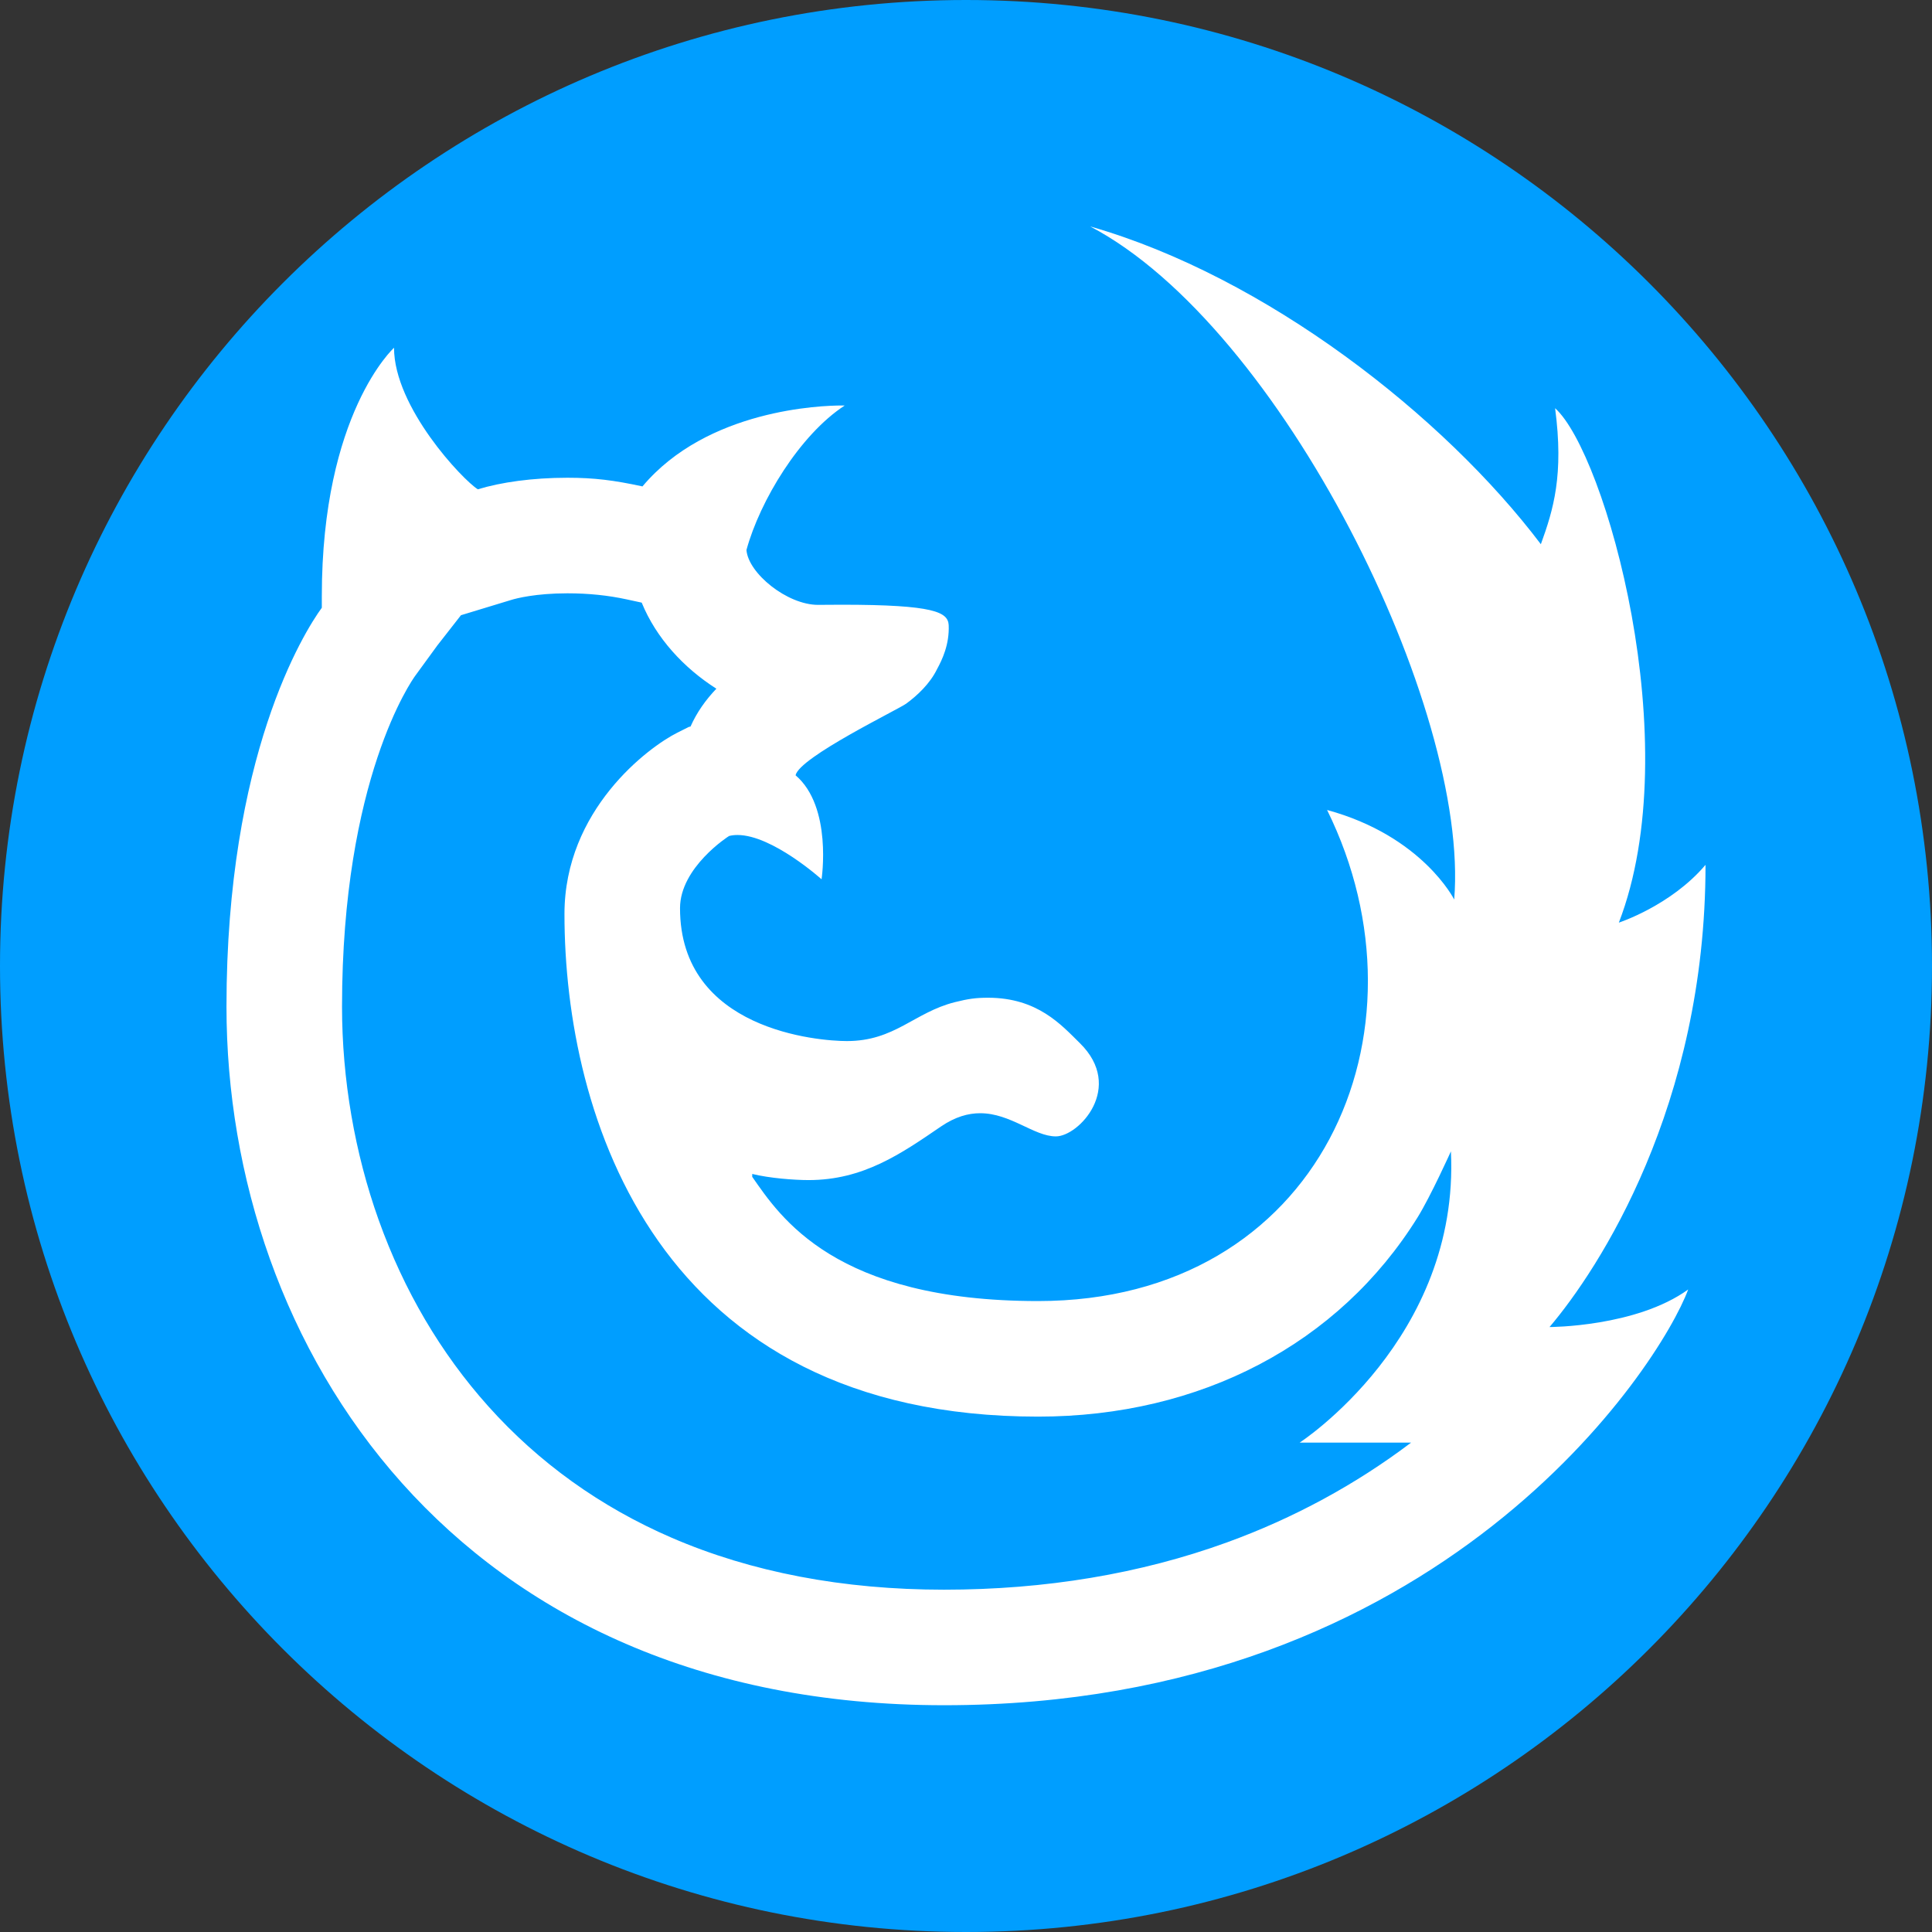 <?xml version="1.0"?>
<svg xmlns="http://www.w3.org/2000/svg" xmlns:xlink="http://www.w3.org/1999/xlink" xmlns:svgjs="http://svgjs.com/svgjs" version="1.1" width="512" height="512" x="0" y="0" viewBox="0 0 512 512" style="enable-background:new 0 0 512 512" xml:space="preserve" class=""><rect x="0" y="0" width="512" height="512" fill="#333333" stroke="none"/><g><link type="text/css" rel="stylesheet" id="dark-mode-custom-link"/><link type="text/css" rel="stylesheet" id="dark-mode-general-link"/><style lang="en" type="text/css" id="dark-mode-custom-style"/><style lang="en" type="text/css" id="dark-mode-native-style"/><linearGradient xmlns="http://www.w3.org/2000/svg" id="a" gradientTransform="matrix(1 0 0 -1 0 -18006)" gradientUnits="userSpaceOnUse" x1="0" x2="512" y1="-18262" y2="-18262"><stop stop-opacity="1" stop-color="#00f38d" offset="0"/><stop stop-opacity="1" stop-color="#009eff" offset="0"/><stop stop-opacity="1" stop-color="#009eff" offset="0.317"/><stop stop-opacity="1" stop-color="#009eff" offset="1"/></linearGradient><path xmlns="http://www.w3.org/2000/svg" d="m512 256c0 141.387-114.613 256-256 256s-256-114.613-256-256 114.613-256 256-256 256 114.613 256 256zm0 0" fill="url(#a)" data-original="url(#a)" style="" class=""/><path xmlns="http://www.w3.org/2000/svg" d="m451.98 229.195c-9.137 10.797-22.969 15.312-22.969 15.312 18.27-47.336-3.605-124.441-16.895-136.328 2.352 17.668-.453 26.906-3.773 36.043-25.742-34.047-72.922-70.926-119.426-84.211 50.656 26.574 100.609 127.715 96.461 178.371 0 0-8.422-16.844-33.688-23.73 29.094 58.945-1.852 130.141-76.59 130.141-53.895 0-68.305-22.266-75.75-32.918v-.766c4.598 1.125 11.082 1.625 14.949 1.625 14.488 0 24.512-6.988 35.059-14.195 3.805-2.59 7.242-3.523 10.391-3.523 8.086 0 14.281 6.141 20.07 6.141 6.078 0 18.285-13.012 6.344-24.727-4.891-4.801-11.18-12.016-24.336-12.02-.008 0-.008 0-.012 0-3.207.004-5.168.277-8.762 1.172-10.785 2.719-15.91 10.312-28.602 10.312-7.48 0-44.238-2.828-44.238-35.215 0-10.793 12.789-19.027 13.012-19.137.707-.18 1.449-.258 2.219-.258 9.234 0 22.277 11.738 22.277 11.738s2.934-19.203-6.887-27.559c1-4.785 27.203-17.434 29.32-18.992 2.895-2.113 6.297-5.277 8.188-9.172 1.336-2.449 3.293-6.523 3.07-11.645-.207-3.41-3.723-5.395-28.355-5.395-1.906 0-3.938.012-6.102.035-.051.004-.105.004-.16.004-8.211 0-18.516-8.398-18.977-14.547 3.562-13.027 14.113-30.5 26.027-38.277 0 0-.289-.012-.832-.012-5.172 0-35.57.973-52.754 21.445-7.586-1.648-12.836-2.297-19.84-2.297-.023 0-.043 0-.066 0-9.234.004-17.527 1.176-23.73 3.062-4.023-2.527-22.203-21.73-22.203-37.512 0 0-19.137 17.371-19.137 65.84v3.059c-4.789 6.57-25.266 39.293-25.266 105.727 0 89.871 60.652 185.117 190.168 185.117 132.035 0 189.773-90.09 197.199-110.176-13.781 9.953-36.746 9.953-36.746 9.953 13.012-15.312 41.34-58.543 41.34-122.488zm-81.148 153.109h3.129c-14.727 11.137-31.137 20.031-48.828 26.457-22.887 8.309-48.102 12.523-74.945 12.523-26.773 0-51.066-4.633-72.199-13.773-18.855-8.152-35.219-19.887-48.629-34.879-12.57-14.051-22.328-30.645-29.004-49.312-6.355-17.777-9.715-37.324-9.715-56.531 0-60.395 18.598-86.605 19.391-87.691l5.875-8.059 6.254-8 13.371-4.066c1.336-.406 6.359-1.73 14.824-1.738h.066c5.492 0 10.75.539 15.629 1.602l4.008.867c3.832 9.391 11.137 17.301 19.789 22.809-2.867 3.004-5.188 6.289-6.848 10.023l-.461.113-3.008 1.504c-7.77 3.883-29.941 20.5-29.941 48.059 0 53.59 24.5 133.207 125.512 133.207 43.055 0 79.715-19.25 100.578-52.812 3.457-5.566 8.828-17.484 8.828-17.484 2.398 49.625-40.086 77.188-40.086 77.188h26.41zm0 0" fill="#ffffff" data-original="#ffffff" style="" class=""/></g></svg>
